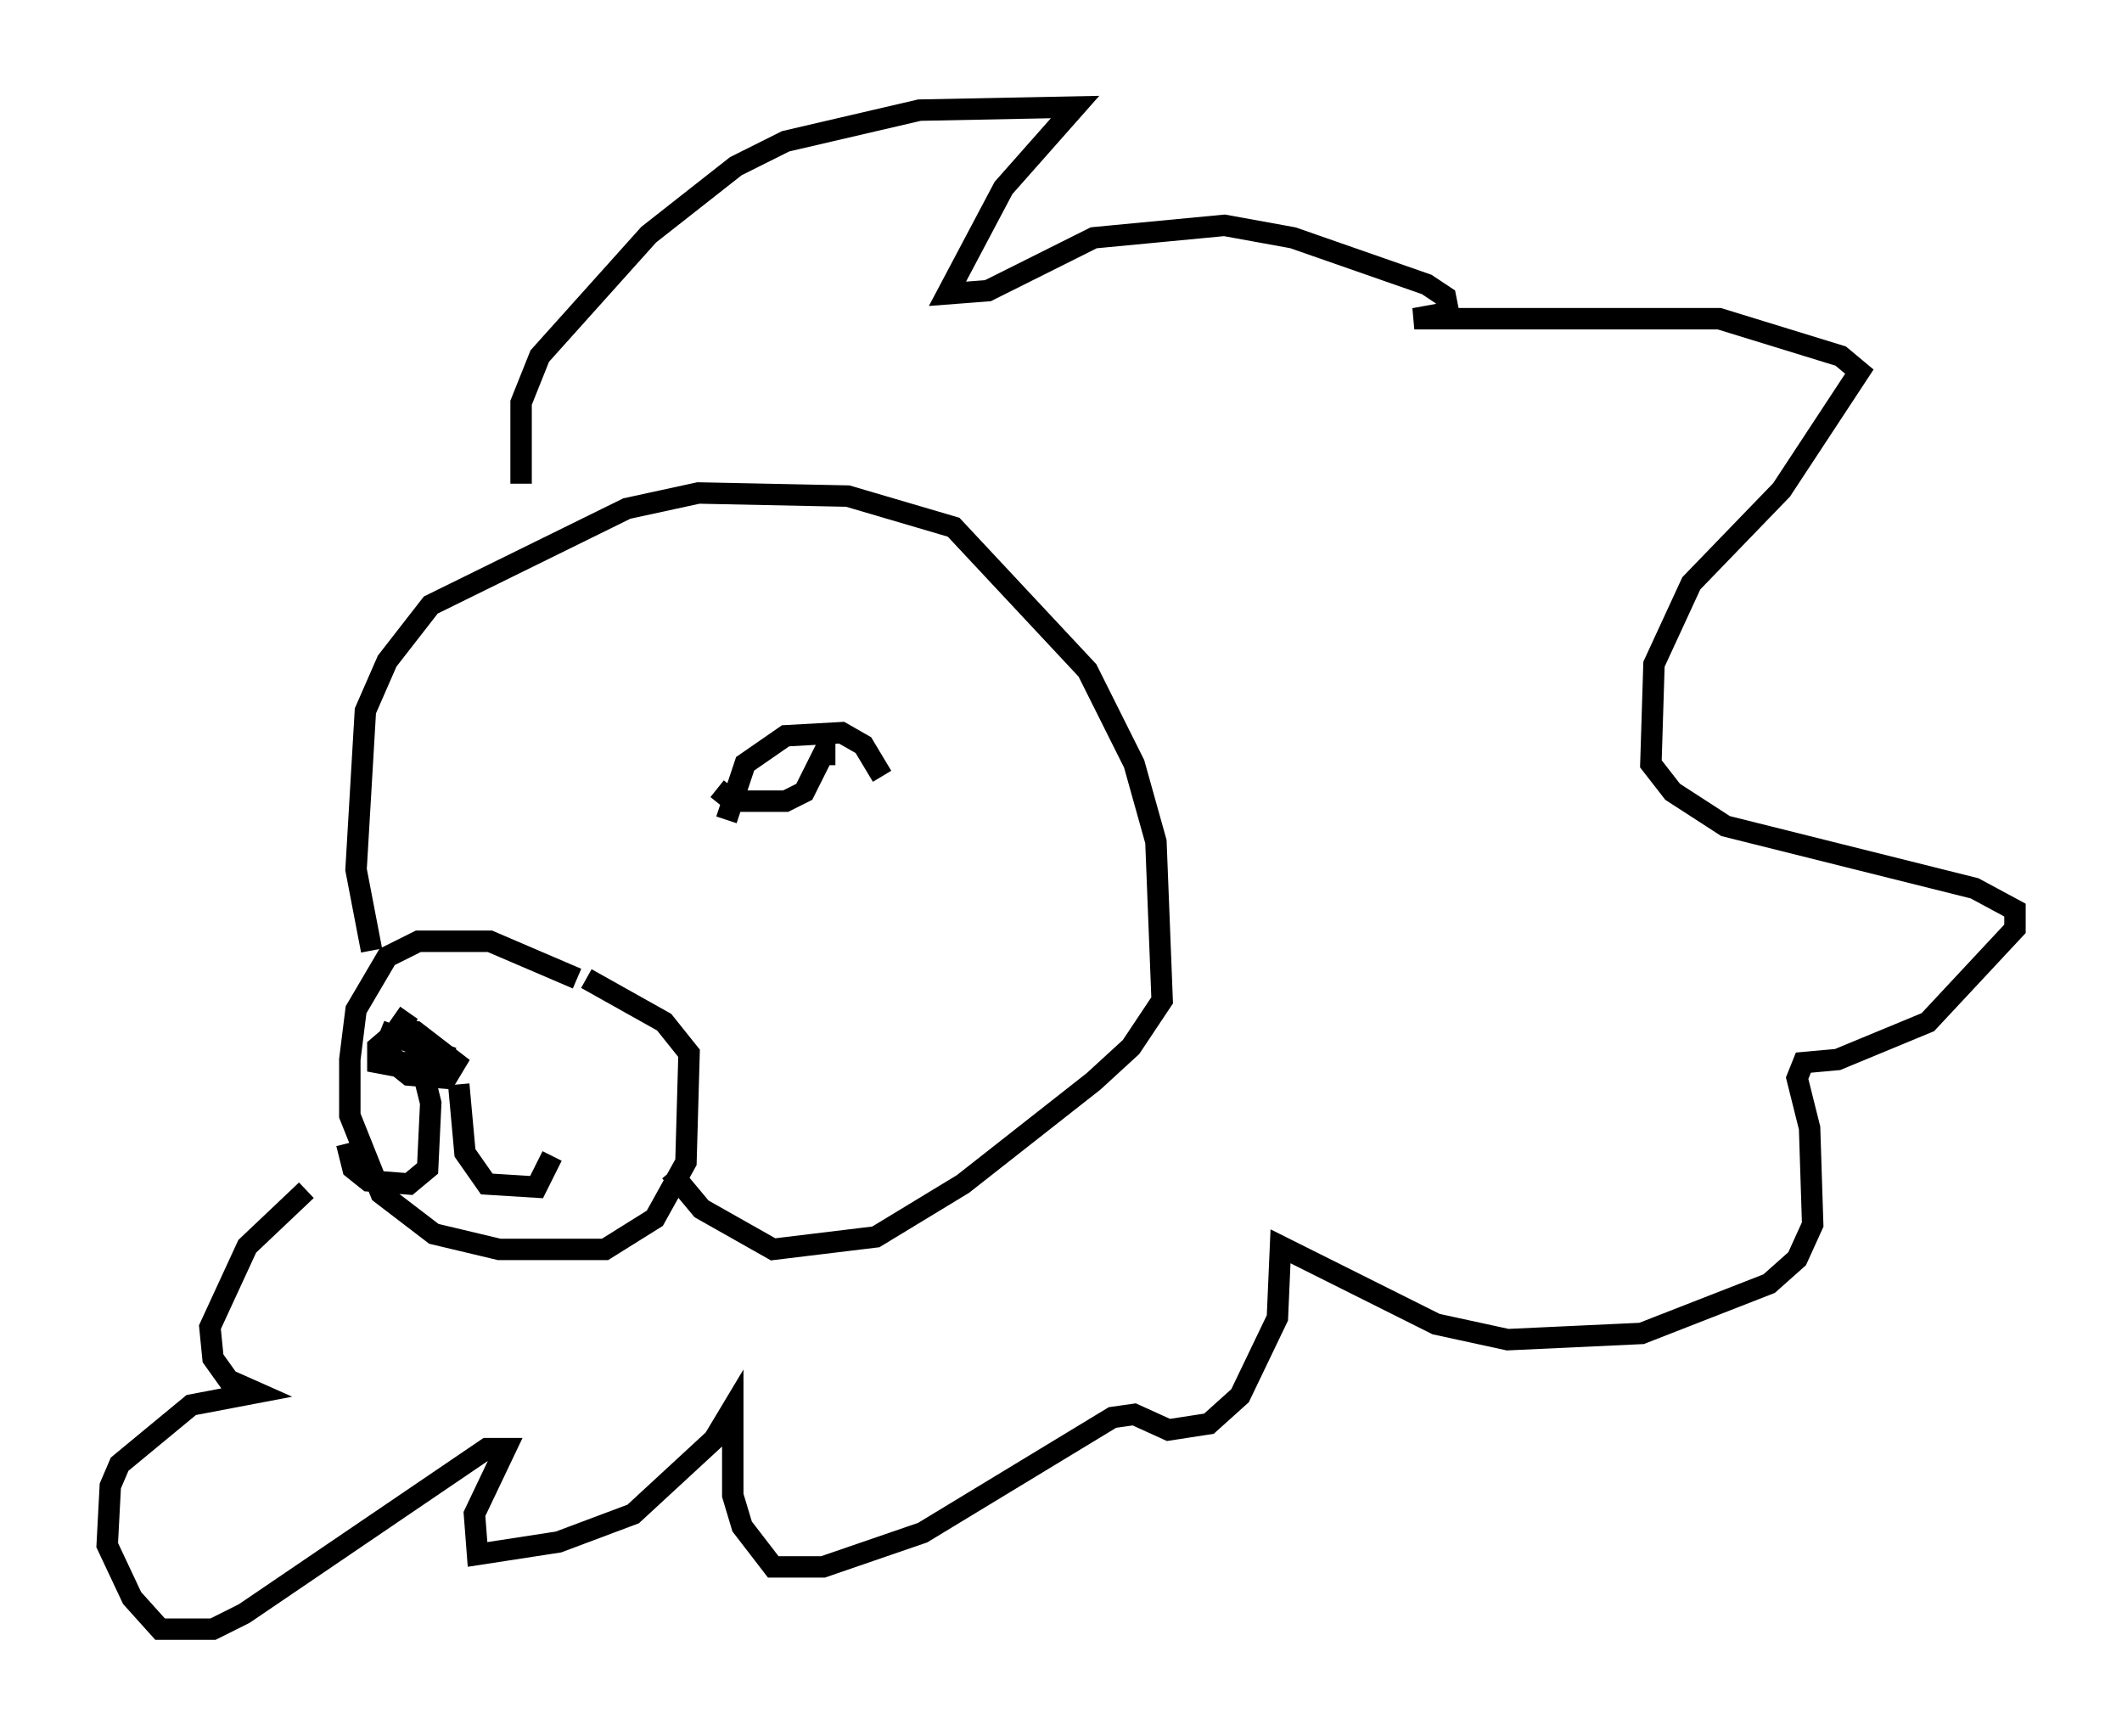 <?xml version="1.0" encoding="utf-8" ?>
<svg baseProfile="full" height="81.028" version="1.1" width="99.039" xmlns="http://www.w3.org/2000/svg" xmlns:ev="http://www.w3.org/2001/xml-events" xmlns:xlink="http://www.w3.org/1999/xlink"><defs /><rect fill="white" height="81.028" width="99.039" x="0" y="0" /><path d="M27.804, 46.542 m-0.872, -0.872 l-4.067, -1.743 -3.341, 0.0 l-1.453, 0.726 -1.453, 2.469 l-0.291, 2.324 0.0, 2.615 l1.453, 3.631 2.469, 1.888 l3.05, 0.726 4.939, 0.0 l2.324, -1.453 1.453, -2.615 l0.145, -5.084 -1.162, -1.453 l-3.631, -2.034 m-8.279, 1.598 l-1.017, 1.453 0.291, 0.872 l0.726, 0.581 1.743, 0.145 l0.436, -0.726 -1.888, -1.453 l-0.726, -0.145 -1.017, 0.872 l0.0, 0.726 2.324, 0.436 l0.581, -0.872 -2.324, -0.872 l-0.291, 0.726 0.726, 0.581 l0.726, 0.0 0.145, -0.436 m0.0, 0.0 l0.581, 2.324 -0.145, 3.05 l-0.872, 0.726 -1.888, -0.145 l-0.726, -0.581 -0.291, -1.162 m5.229, -2.76 l0.291, 3.196 1.017, 1.453 l2.324, 0.145 0.726, -1.453 m-8.425, -9.587 l-0.726, -3.777 0.436, -7.408 l1.017, -2.324 2.034, -2.615 l9.151, -4.503 3.341, -0.726 l6.972, 0.145 4.939, 1.453 l6.246, 6.682 2.179, 4.358 l1.017, 3.631 0.291, 7.408 l-1.453, 2.179 -1.743, 1.598 l-6.101, 4.793 -4.067, 2.469 l-4.793, 0.581 -3.341, -1.888 l-1.453, -1.743 m2.615, -16.413 l0.872, -2.615 1.888, -1.307 l2.615, -0.145 1.017, 0.581 l0.872, 1.453 m-7.698, 0.581 l0.726, 0.581 2.469, 0.0 l0.872, -0.436 0.872, -1.743 l0.581, 0.0 m-14.67, -12.637 l0.0, -3.777 0.872, -2.179 l5.084, -5.665 4.067, -3.196 l2.324, -1.162 6.246, -1.453 l7.263, -0.145 -3.341, 3.777 l-2.615, 4.939 1.888, -0.145 l4.939, -2.469 6.101, -0.581 l3.196, 0.581 6.246, 2.179 l0.872, 0.581 0.145, 0.726 l-1.598, 0.291 14.235, 0.0 l5.665, 1.743 0.872, 0.726 l-3.631, 5.52 -4.212, 4.358 l-1.743, 3.777 -0.145, 4.648 l1.017, 1.307 2.469, 1.598 l11.62, 2.905 1.888, 1.017 l0.0, 0.872 -4.067, 4.358 l-4.212, 1.743 -1.598, 0.145 l-0.291, 0.726 0.581, 2.324 l0.145, 4.503 -0.726, 1.598 l-1.307, 1.162 -5.955, 2.324 l-6.246, 0.291 -3.341, -0.726 l-7.263, -3.631 -0.145, 3.341 l-1.743, 3.631 -1.453, 1.307 l-1.888, 0.291 -1.598, -0.726 l-1.017, 0.145 -8.86, 5.374 l-4.648, 1.598 -2.324, 0.0 l-1.453, -1.888 -0.436, -1.453 l0.0, -4.067 -0.872, 1.453 l-3.777, 3.486 -3.486, 1.307 l-3.777, 0.581 -0.145, -1.888 l1.453, -3.05 -0.872, 0.0 l-11.33, 7.698 -1.453, 0.726 l-2.469, 0.0 -1.307, -1.453 l-1.162, -2.469 0.145, -2.76 l0.436, -1.017 3.341, -2.76 l3.05, -0.581 -1.307, -0.581 l-0.726, -1.017 -0.145, -1.453 l1.743, -3.777 2.76, -2.615 " fill="none" stroke="black" stroke-width="1" /></svg>